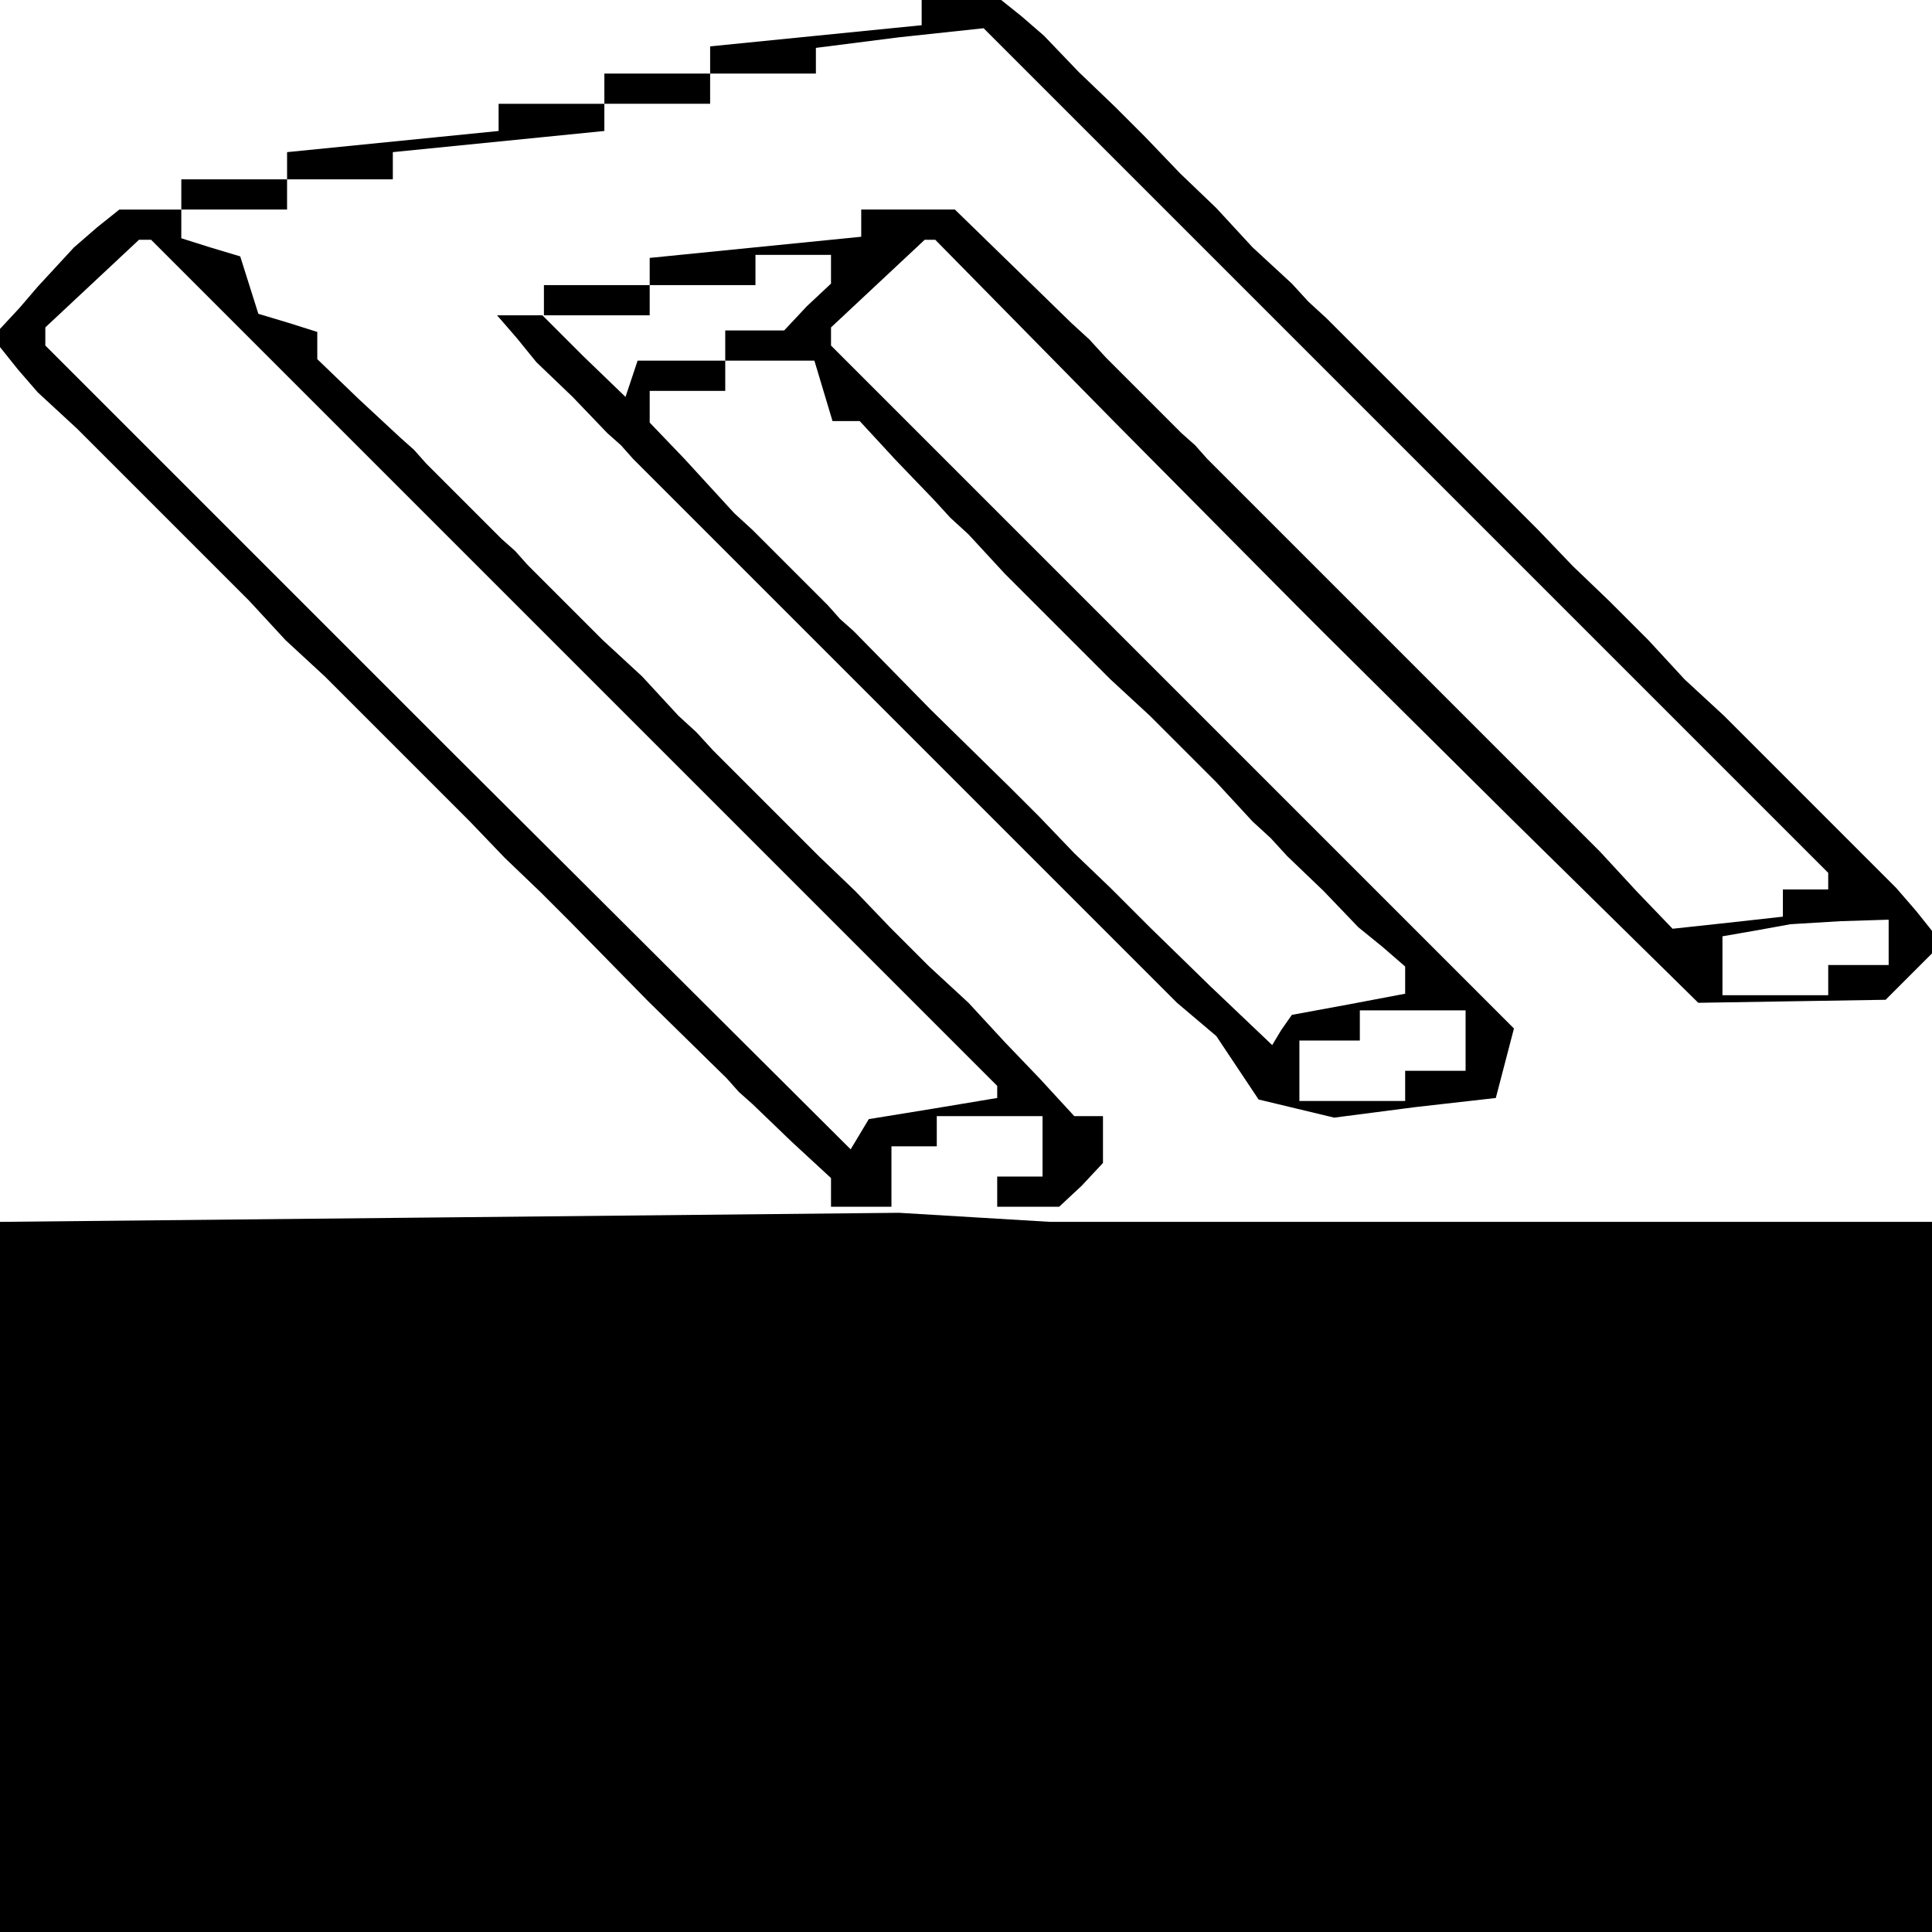 <?xml version="1.0" standalone="no"?>
<!DOCTYPE svg PUBLIC "-//W3C//DTD SVG 20010904//EN"
 "http://www.w3.org/TR/2001/REC-SVG-20010904/DTD/svg10.dtd">
<svg version="1.0" xmlns="http://www.w3.org/2000/svg"
 width="468pt" height="468pt" viewBox="0 0 468 468"
 preserveAspectRatio="xMidYMid meet">
<g transform="translate(0,468) scale(0.366,-0.366)"
fill="#000000" stroke="none">
<path d="M610 1271 l0 -9 -70 -7 -70 -7 0 -9 0 -9 -35 0 -35 0 0 -10 0 -10
-35 0 -35 0 0 -9 0 -9 -70 -7 -70 -7 0 -9 0 -9 -35 0 -35 0 0 -10 0 -10 -20 0
-21 0 -15 -12 -15 -13 -12 -13 -12 -13 -12 -14 -13 -14 0 -6 0 -6 12 -15 13
-15 13 -12 13 -12 22 -22 22 -22 10 -10 10 -10 25 -25 25 -25 12 -13 12 -13
13 -12 13 -12 13 -13 13 -13 25 -25 25 -25 10 -10 10 -10 23 -24 24 -23 10
-10 10 -10 51 -52 52 -51 8 -9 9 -8 26 -25 26 -24 0 -9 0 -10 20 0 20 0 0 20
0 20 15 0 15 0 0 10 0 10 35 0 35 0 0 -20 0 -20 -15 0 -15 0 0 -10 0 -10 21 0
20 0 15 14 14 15 0 15 0 16 -10 0 -9 0 -23 25 -23 24 -12 13 -12 13 -13 12
-13 12 -13 13 -13 13 -23 24 -24 23 -10 10 -10 10 -25 25 -25 25 -11 12 -12
11 -12 13 -12 13 -13 12 -13 12 -25 25 -25 25 -8 9 -9 8 -25 25 -25 25 -8 9
-9 8 -28 26 -27 26 0 9 0 9 -19 6 -20 6 -6 19 -6 19 -20 6 -19 6 0 10 0 9 35
0 35 0 0 10 0 10 35 0 35 0 0 9 0 9 70 7 70 7 0 9 0 9 35 0 35 0 0 10 0 10 35
0 35 0 0 9 0 8 55 7 56 6 279 -279 280 -280 0 -6 0 -5 -15 0 -15 0 0 -9 0 -9
-36 -4 -37 -4 -24 25 -24 26 -10 10 -10 10 -22 22 -22 22 -10 10 -10 10 -88
88 -88 88 -8 9 -9 8 -25 25 -25 25 -11 12 -12 11 -39 38 -38 37 -31 0 -31 0 0
-9 0 -9 -70 -7 -70 -7 0 -9 0 -9 -35 0 -35 0 0 -10 0 -10 35 0 35 0 0 10 0 10
35 0 35 0 0 10 0 10 25 0 25 0 0 -9 0 -10 -16 -15 -15 -16 -20 0 -19 0 0 -10
0 -10 -29 0 -29 0 -4 -12 -4 -12 -28 27 -27 27 -15 0 -15 0 13 -15 13 -16 24
-23 23 -24 9 -8 8 -9 85 -85 85 -85 10 -10 10 -10 85 -85 85 -85 13 -11 13
-11 14 -21 14 -21 25 -6 25 -6 54 7 53 6 6 23 6 23 -226 226 -226 226 0 6 0 6
31 29 31 29 4 0 3 0 119 -121 120 -121 10 -10 10 -10 123 -122 123 -121 62 1
62 1 16 16 16 16 0 6 0 6 -12 15 -13 15 -25 25 -25 25 -7 7 -7 7 -25 25 -25
25 -13 12 -13 12 -12 13 -12 13 -13 13 -13 13 -24 23 -23 24 -10 10 -10 10
-25 25 -25 25 -10 10 -10 10 -25 25 -25 25 -12 11 -11 12 -13 12 -13 12 -12
13 -12 13 -24 23 -23 24 -10 10 -10 10 -24 23 -23 24 -15 13 -15 12 -26 0 -25
0 0 -9z m-230 -431 l280 -280 0 -4 0 -4 -42 -7 -43 -7 -6 -10 -6 -10 -267 266
-266 266 0 6 0 6 31 29 31 29 4 0 4 0 280 -280z m165 180 l6 -20 9 0 9 0 24
-26 25 -26 11 -12 12 -11 12 -13 12 -13 22 -22 22 -22 13 -13 13 -13 13 -12
13 -12 22 -22 22 -22 12 -13 12 -13 12 -11 11 -12 24 -23 23 -24 16 -13 15
-13 0 -9 0 -9 -37 -7 -38 -7 -7 -10 -6 -10 -41 39 -40 39 -13 13 -13 13 -24
23 -23 24 -10 10 -10 10 -52 51 -51 52 -9 8 -8 9 -25 25 -25 25 -12 11 -11 12
-22 24 -23 24 0 11 0 10 25 0 25 0 0 10 0 10 29 0 30 0 6 -20z m705 -365 l0
-15 -20 0 -20 0 0 -10 0 -10 -35 0 -35 0 0 19 0 20 23 4 22 4 33 2 32 1 0 -15z
m-280 -65 l0 -20 -20 0 -20 0 0 -10 0 -10 -35 0 -35 0 0 20 0 20 20 0 20 0 0
10 0 10 35 0 35 0 0 -20z"/>
<path d="M298 473 l-298 -3 0 -235 0 -235 640 0 640 0 0 235 0 235 -292 0
-293 0 -50 3 -50 3 -297 -3z"/>
</g>
</svg>
